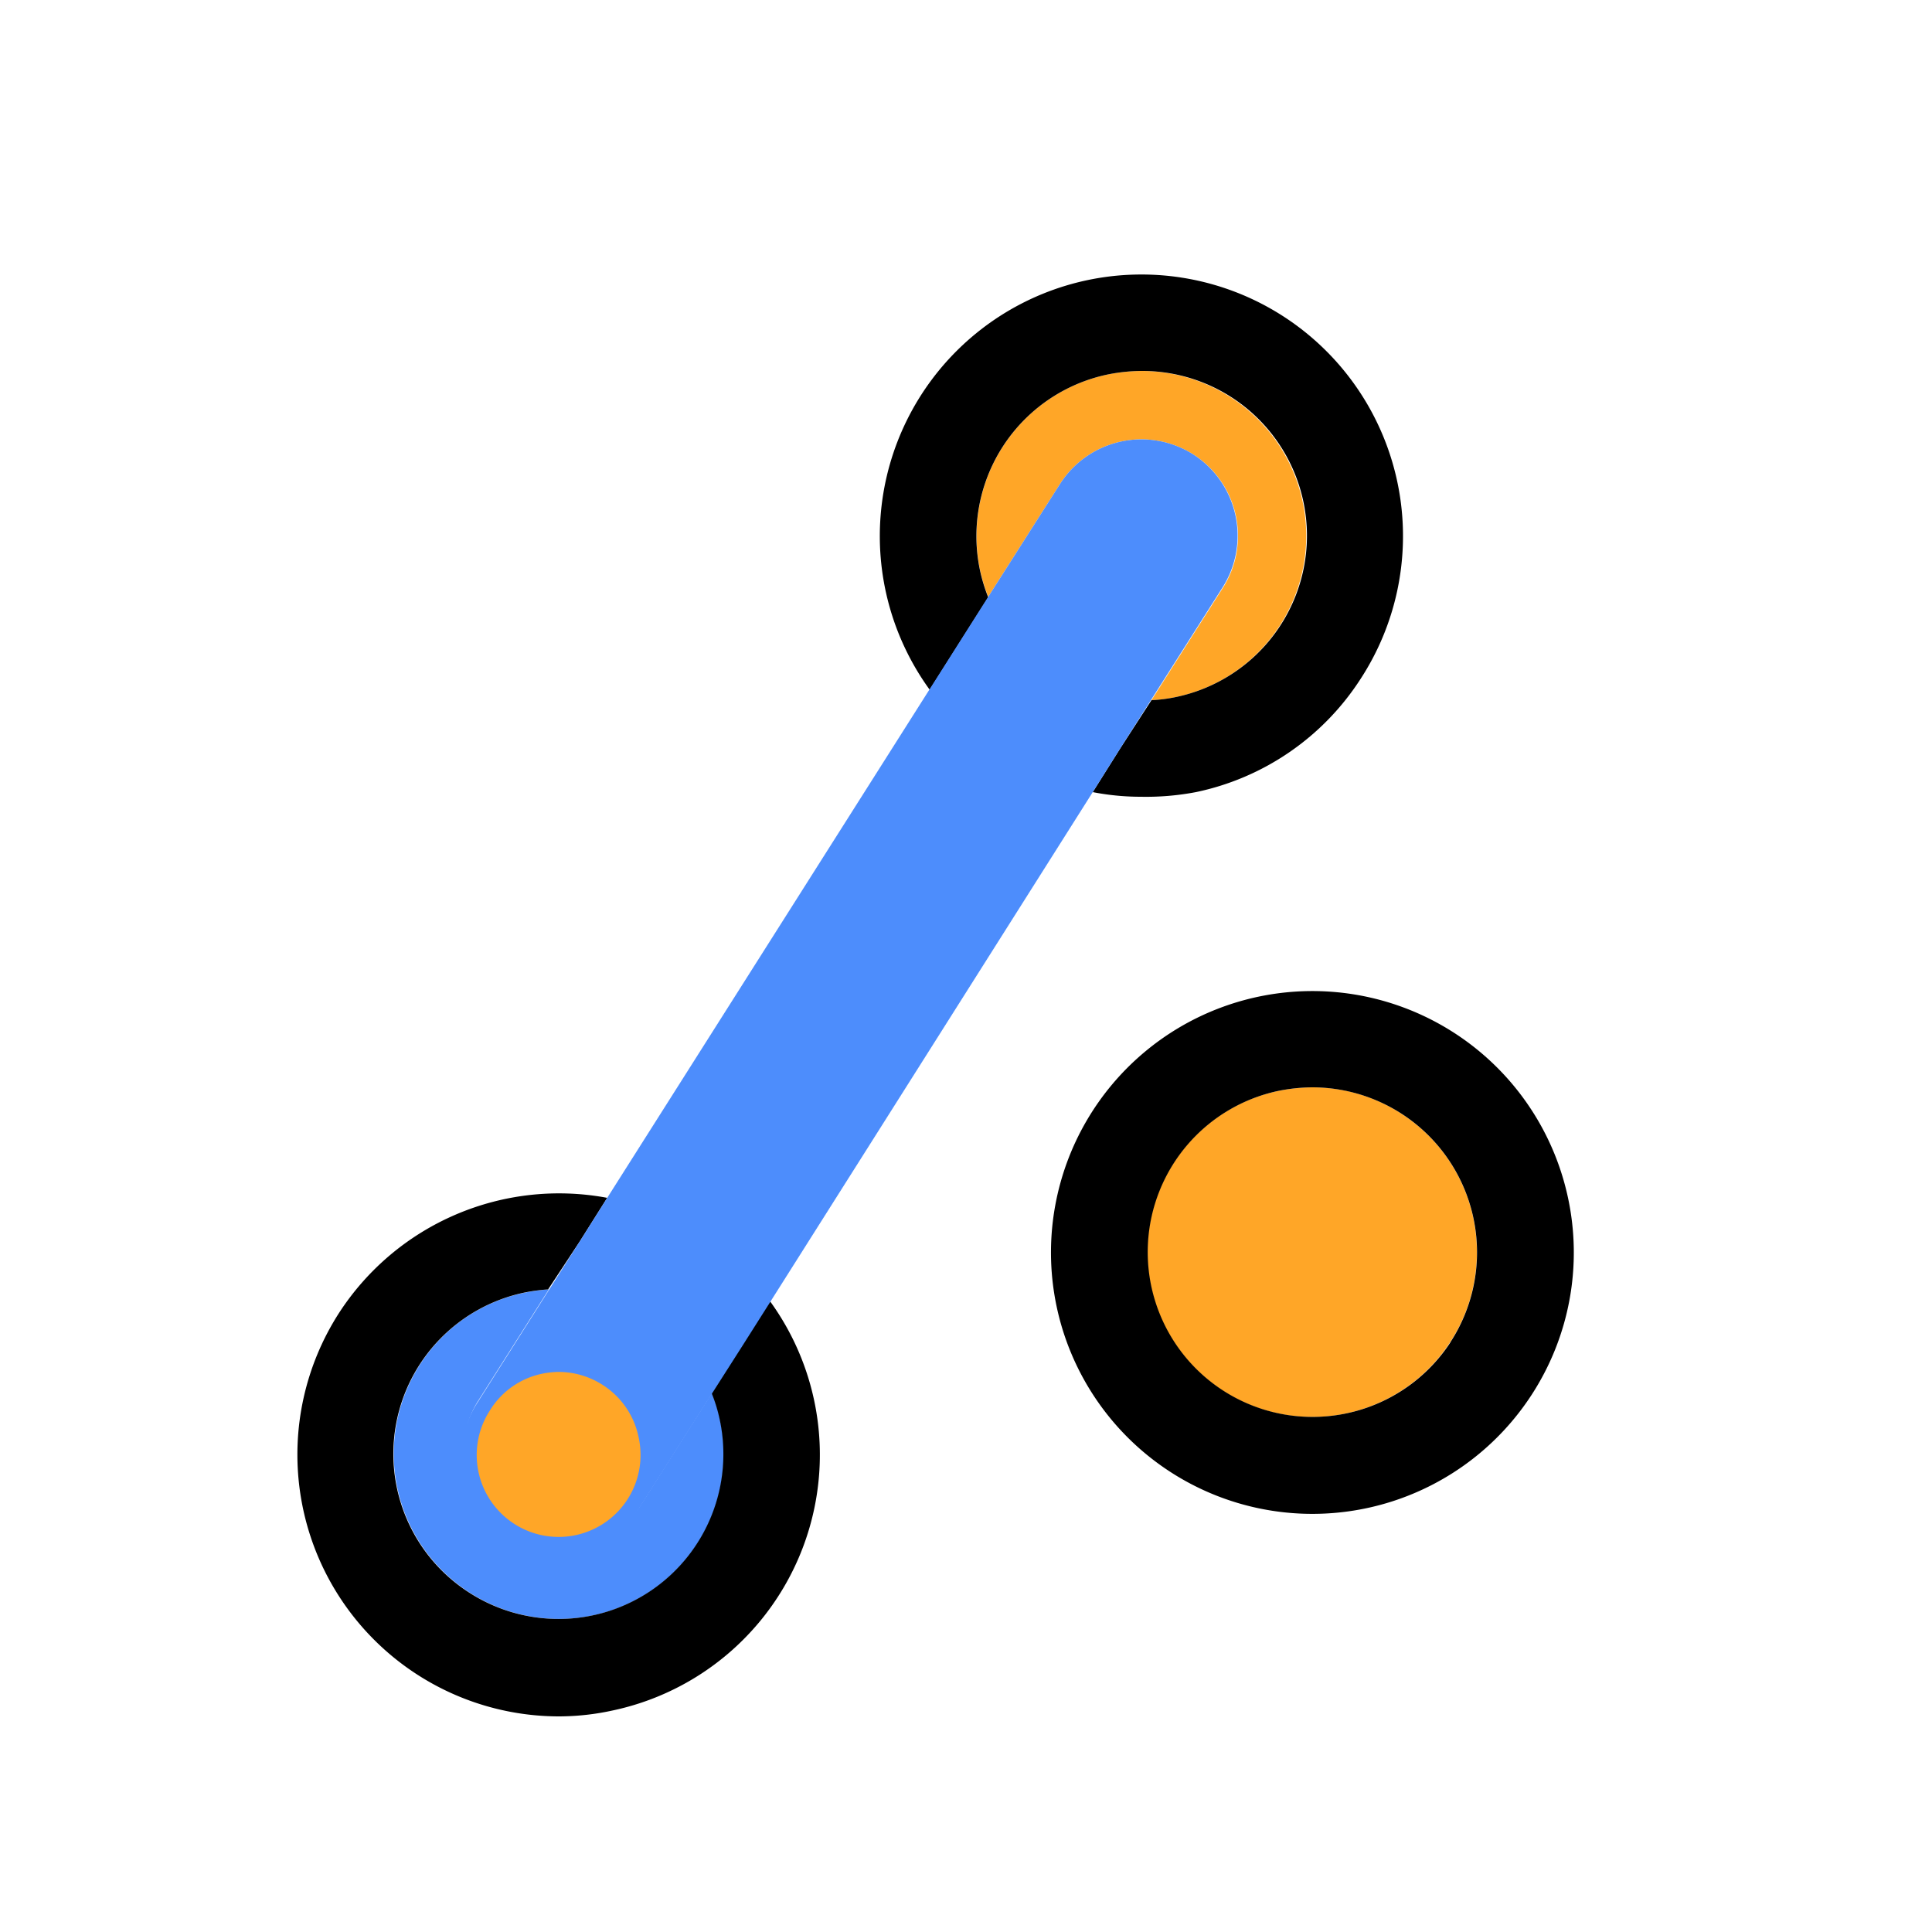 <svg xmlns="http://www.w3.org/2000/svg" viewBox="0 0 100 100"><defs><style>.cls-1{fill:#ffa627;}.cls-2{fill:#4d8dfc;}</style></defs><g id="icons"><path class="cls-1" d="M61.76,23.52a5,5,0,0,1,1.54,6.9l-3.7,5.82a7.76,7.76,0,0,0,1.26-.16,8.46,8.46,0,0,0,5.38-3.7A8.54,8.54,0,0,0,59.09,19.2a9.15,9.15,0,0,0-1.79.19,8.55,8.55,0,0,0-6.57,10.13,9.05,9.05,0,0,0,.42,1.37l3.71-5.83A5,5,0,0,1,61.76,23.52Z"/><path class="cls-1" d="M72.56,57.66a8.44,8.44,0,0,0-4.62-1.38,9.17,9.17,0,0,0-1.8.19,8.53,8.53,0,1,0,6.42,1.19Z"/><path class="cls-2" d="M21.75,70.61a8.54,8.54,0,0,0,2.52,11.8,8.53,8.53,0,0,0,13-8.94,8,8,0,0,0-.42-1.37l-3.7,5.83a5,5,0,0,1-8.44-5.36l3.7-5.83a9.07,9.07,0,0,0-1.26.17A8.46,8.46,0,0,0,21.75,70.61Z"/><path d="M59.09,19.2a8.53,8.53,0,0,1,1.77,16.88,7.76,7.76,0,0,1-1.26.16L58,38.71,56.56,41a13,13,0,0,0,2.49.24A13.8,13.8,0,0,0,61.9,41a13.4,13.4,0,0,0,8.53-5.87h0a13.54,13.54,0,1,0-22.31.57l1.47-2.32,1.56-2.46a9.05,9.05,0,0,1-.42-1.37A8.55,8.55,0,0,1,57.3,19.39,9.15,9.15,0,0,1,59.09,19.2ZM81.16,62a13.53,13.53,0,1,0-1.88,10.19A13.51,13.51,0,0,0,81.16,62Zm-6.08,7.47a8.53,8.53,0,1,1-8.94-13,9.17,9.17,0,0,1,1.8-.19,8.54,8.54,0,0,1,7.14,13.18ZM39.87,67.32,38.4,69.64,36.83,72.1a8,8,0,0,1,.42,1.37,8.53,8.53,0,0,1-13,8.94,8.53,8.53,0,0,1,2.86-15.5,9.07,9.07,0,0,1,1.26-.17L30,64.27,31.43,62a13.57,13.57,0,0,0-13.87,5.94,13.55,13.55,0,0,0,11.32,20.9,13.09,13.09,0,0,0,2.85-.31,13.53,13.53,0,0,0,8.14-21.16Z"/><path class="cls-2" d="M61.76,23.52a5,5,0,0,0-6.9,1.54l-3.71,5.83-1.56,2.46-1.47,2.32L31.43,62,30,64.27l-1.57,2.47-3.7,5.83a5,5,0,1,0,8.44,5.36l3.7-5.83,1.57-2.46,1.47-2.32L56.56,41,58,38.71l1.57-2.47,3.7-5.82A5,5,0,0,0,61.76,23.52Z"/><path class="cls-1" d="M31.22,71.7a4.24,4.24,0,0,0-2.3-.69,4.5,4.5,0,0,0-.89.1A4.16,4.16,0,0,0,25.36,73a4.24,4.24,0,1,0,7.7,1.42A4.2,4.2,0,0,0,31.22,71.7Z"/></g></svg>